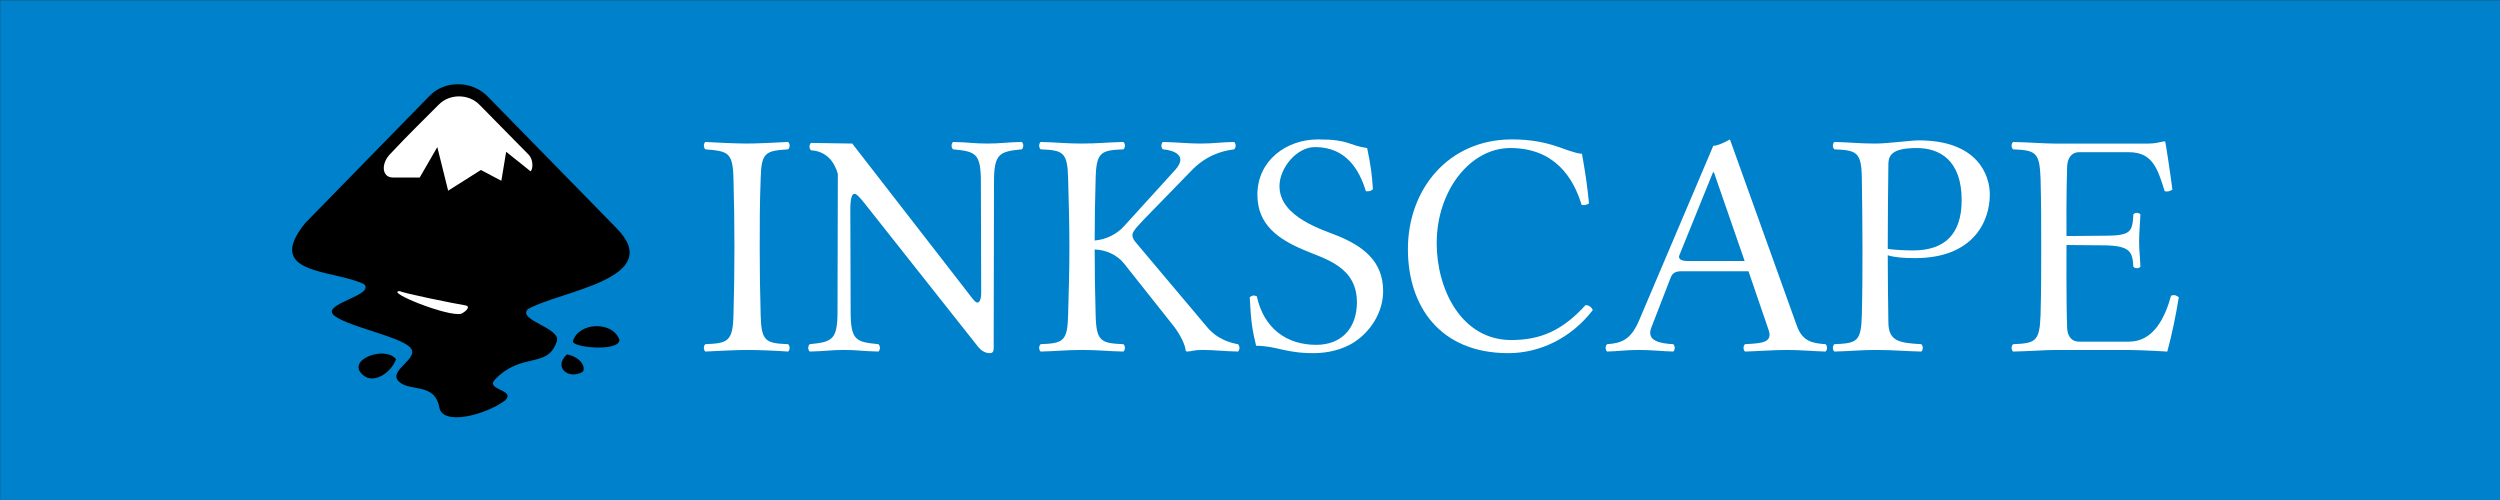 <?xml version="1.0" encoding="UTF-8" standalone="no"?>
<svg
   xmlns:dc="http://purl.org/dc/elements/1.1/"
   xmlns:cc="http://creativecommons.org/ns#"
   xmlns:rdf="http://www.w3.org/1999/02/22-rdf-syntax-ns#"
   xmlns:svg="http://www.w3.org/2000/svg"
   xmlns="http://www.w3.org/2000/svg"
   xmlns:xlink="http://www.w3.org/1999/xlink"
   xmlns:sodipodi="http://sodipodi.sourceforge.net/DTD/sodipodi-0.dtd"
   xmlns:inkscape="http://www.inkscape.org/namespaces/inkscape"
   id="svg1725"
   sodipodi:version="0.32"
   inkscape:version="1.0.1 (0767f8302a, 2020-10-17)"
   width="140"
   height="28"
   sodipodi:docname="inscape_badgev1.svg"
   inkscape:output_extension="org.inkscape.output.svg.inkscape"
   version="1.1"
   viewBox="0 0 140 28">
  <rect x="0" y="0" width="140" height="28" fill="#333333" stroke="none"/>
  <defs
     id="defs1727">
    <linearGradient
       gradientUnits="userSpaceOnUse"
       id="linearGradient5785">
      <stop
         id="stop5787"
         offset="0"
         style="stop-color:#c0cdf9;stop-opacity:1" />
      <stop
         id="stop5789"
         offset="1"
         style="stop-color:#07092d;stop-opacity:0.288" />
    </linearGradient>
    <linearGradient
       gradientUnits="userSpaceOnUse"
       y2="60"
       x2="58"
       y1="35"
       x1="33"
       xlink:href="#WhiteTransparent-4"
       id="shinySpecular-4"
       gradientTransform="matrix(1.009,0,0,1.009,-0.389,-0.383)" />
    <linearGradient
       gradientUnits="userSpaceOnUse"
       id="WhiteTransparent-4">
      <stop
         id="stop7606-4"
         offset="0"
         style="stop-color:white;stop-opacity:1" />
      <stop
         id="stop7608-7"
         offset="1"
         style="stop-color:white;stop-opacity:0" />
    </linearGradient>
    <linearGradient
       gradientUnits="userSpaceOnUse"
       y2="50"
       x2="90"
       y1="20"
       x1="60"
       xlink:href="#WhiteTransparent-4"
       id="IcecapTip-6" />
  </defs>
  <sodipodi:namedview
     id="base"
     pagecolor="#ffffff"
     bordercolor="#666666"
     borderopacity="1.0"
     inkscape:pageopacity="1.0000000"
     inkscape:pageshadow="2"
     inkscape:zoom="4.5329429"
     inkscape:cx="117.20725"
     inkscape:cy="-18.710996"
     inkscape:window-width="1848"
     inkscape:window-height="1016"
     inkscape:window-x="72"
     inkscape:window-y="27"
     inkscape:current-layer="layer2"
     inkscape:document-units="px"
     showgrid="false"
     inkscape:document-rotation="0"
     units="px"
     showguides="false"
     inkscape:window-maximized="1" />
  <g
     inkscape:groupmode="layer"
     id="layer1"
     inkscape:label="background" />
  <g
     id="inkscape-logo"
     transform="matrix(0.94,0,0,0.94,196.661,304.045)"
     style="stroke:none;stroke-opacity:1;fill:#0081cb;fill-opacity:1">
    <rect
       style="font-variation-settings:normal;opacity:1;vector-effect:none;fill:#0081cb;fill-opacity:1;fill-rule:evenodd;stroke:none;stroke-width:1.081;stroke-linecap:round;stroke-linejoin:bevel;stroke-miterlimit:4;stroke-dasharray:none;stroke-dashoffset:0;stroke-opacity:1;paint-order:stroke markers fill;stop-color:#000000;stop-opacity:1"
       id="rect946"
       width="148.929"
       height="29.786"
       x="-209.204"
       y="-323.436" />
  </g>
  <g
     inkscape:groupmode="layer"
     id="layer2"
     inkscape:label="foreground">
    <g
       id="g7498"
       transform="matrix(0.148,0,0,0.148,22.016,-85.213)"
       style="fill:#ffffff">
      <path
         d="m 139.064,694.981 c -0.242,-9.928 -0.363,-15.497 -0.363,-25.547 0,-10.049 0,-15.982 0.363,-26.152 0.242,-10.049 1.937,-10.412 10.412,-11.018 0.726,-0.726 0.726,-2.058 0,-2.785 -4.48,0.242 -11.986,0.605 -15.618,0.605 -3.632,0 -11.865,-0.363 -15.74,-0.605 -0.726,0.726 -0.726,2.058 0,2.785 8.475,0.726 10.412,0.969 10.654,11.018 0.242,10.049 0.363,15.982 0.363,26.031 0,10.049 -0.121,15.618 -0.363,25.668 -0.242,10.049 -2.179,10.654 -10.654,11.018 -0.726,0.726 -0.726,2.058 0,2.785 4.722,-0.242 12.107,-0.605 15.74,-0.605 3.632,0 10.654,0.242 15.618,0.605 0.726,-0.726 0.726,-2.058 0,-2.785 -8.475,-0.363 -10.17,-0.969 -10.412,-11.018 z"
         style="font-style:normal;font-variant:normal;font-weight:normal;font-stretch:normal;font-size:121.073px;line-height:100%;font-family:'Linux Libertine Display O';-inkscape-font-specification:'Linux Libertine Display O';letter-spacing:0px;word-spacing:0px;fill:#ffffff;fill-opacity:1;stroke:none;stroke-width:0.908px;stroke-linecap:butt;stroke-linejoin:miter;stroke-opacity:1"
         id="path7131"
         inkscape:connector-curvature="0" />
      <path
         d="m 222.383,644.614 0.121,42.012 c 0,2.3 -0.605,3.632 -1.453,3.632 -0.969,0 -2.3,-2.179 -5.812,-6.659 l -41.528,-53.514 -15.618,-0.242 c -0.726,0.726 -0.726,2.058 0,2.785 5.812,0.363 8.838,4.238 10.17,8.959 l -0.121,52.062 c 0,10.776 -2.058,11.502 -10.533,12.349 -0.726,0.726 -0.726,2.058 0,2.785 5.933,-0.121 7.991,-0.605 13.076,-0.605 5.085,0 6.901,0.484 12.955,0.605 0.726,-0.726 0.726,-2.058 0,-2.785 -8.475,-0.848 -10.533,-1.332 -10.533,-12.349 l -0.121,-38.622 c 0,-4.116 0.605,-5.933 1.574,-5.933 0.726,0 2.058,1.332 4.117,3.995 l 42.255,53.393 c 1.332,1.816 2.906,2.906 4.843,2.906 1.695,0 1.453,-1.453 1.453,-3.753 l 0.121,-61.021 c 0,-10.776 2.058,-11.502 10.533,-12.35 0.726,-0.726 0.726,-2.058 0,-2.785 -5.933,0.121 -7.991,0.605 -13.076,0.605 -5.085,0 -6.901,-0.484 -12.955,-0.605 -0.726,0.726 -0.726,2.058 0,2.785 8.475,0.848 10.533,1.332 10.533,12.35 z"
         style="font-style:normal;font-variant:normal;font-weight:normal;font-stretch:normal;font-size:121.073px;line-height:100%;font-family:'Linux Libertine Display O';-inkscape-font-specification:'Linux Libertine Display O';letter-spacing:0px;word-spacing:0px;fill:#ffffff;fill-opacity:1;stroke:none;stroke-width:0.908px;stroke-linecap:butt;stroke-linejoin:miter;stroke-opacity:1"
         id="path7133"
         inkscape:connector-curvature="0" />
      <path
         d="m 265.813,694.981 c -0.242,-9.686 -0.363,-15.255 -0.363,-24.82 4.238,0.121 8.475,2.058 11.018,5.206 l 19.009,23.973 c 2.421,3.148 4.117,6.78 4.359,8.717 0,0.363 0.121,0.726 0.605,0.726 2.421,-0.121 2.179,-0.605 5.812,-0.605 4.722,0 7.749,0.484 13.439,0.605 0.726,-0.726 0.726,-2.058 0,-2.785 -2.179,-0.363 -7.749,-1.574 -11.865,-6.659 l -26.515,-31.479 c -0.969,-1.09 -1.574,-2.058 -1.574,-3.027 0,-0.848 0.121,-1.695 4.238,-5.933 l 17.798,-18.282 c 5.569,-5.933 11.623,-7.749 16.466,-8.354 0.726,-0.726 0.726,-2.058 0,-2.785 -5.69,0.121 -7.87,0.605 -12.713,0.605 -4.843,0 -8.596,-0.484 -14.287,-0.605 -0.726,0.726 -0.726,2.058 0,2.785 4.359,0.363 9.565,2.421 4.601,7.87 l -19.372,21.309 c -2.543,2.785 -6.538,4.964 -11.018,5.327 0,-8.475 0.121,-14.287 0.363,-23.488 0.242,-10.049 2.058,-10.654 10.533,-11.018 0.726,-0.726 0.726,-2.058 0,-2.785 -5.933,0.121 -9.686,0.605 -15.861,0.605 -6.054,0 -9.444,-0.484 -15.497,-0.605 -0.726,0.726 -0.726,2.058 0,2.785 8.475,0.363 10.17,0.969 10.412,11.018 0.242,10.049 0.484,15.982 0.484,26.031 0,10.049 -0.242,15.618 -0.484,25.668 -0.242,10.049 -1.937,10.654 -10.412,11.018 -0.726,0.726 -0.726,2.058 0,2.785 5.933,-0.121 9.565,-0.605 15.74,-0.605 6.054,0 9.565,0.484 15.618,0.605 0.726,-0.726 0.726,-2.058 0,-2.785 -8.475,-0.363 -10.291,-0.969 -10.533,-11.018 z"
         style="font-style:normal;font-variant:normal;font-weight:normal;font-stretch:normal;font-size:121.073px;line-height:100%;font-family:'Linux Libertine Display O';-inkscape-font-specification:'Linux Libertine Display O';letter-spacing:0px;word-spacing:0px;fill:#ffffff;fill-opacity:1;stroke:none;stroke-width:0.908px;stroke-linecap:butt;stroke-linejoin:miter;stroke-opacity:1"
         id="path7135"
         inkscape:connector-curvature="0" />
      <path
         d="m 368.542,631.78 c -7.022,-0.969 -6.659,-3.269 -18.524,-3.269 -12.228,0 -23.004,8.112 -23.004,20.946 0,11.381 7.991,16.829 17.435,20.825 7.628,3.39 20.219,6.054 20.219,19.856 0,9.807 -5.812,16.103 -15.376,16.103 -11.381,0 -19.856,-6.296 -22.52,-18.403 -1.453,-0.484 -1.574,-0.242 -2.664,0.363 0.484,9.323 0.969,12.471 2.421,18.403 7.628,0 10.897,2.785 21.672,2.785 5.569,0 10.776,-1.332 15.013,-3.874 6.901,-4.359 11.381,-11.865 11.381,-19.614 0,-11.502 -7.87,-16.95 -16.708,-20.704 -5.812,-2.421 -22.52,-7.143 -22.52,-19.009 0,-6.78 6.417,-14.771 13.439,-14.771 11.865,0 16.829,8.717 19.251,16.708 1.332,0 1.574,0.121 2.664,-0.726 -0.363,-5.812 -0.848,-9.202 -2.179,-15.618 z"
         style="font-style:normal;font-variant:normal;font-weight:normal;font-stretch:normal;font-size:121.073px;line-height:100%;font-family:'Linux Libertine Display O';-inkscape-font-specification:'Linux Libertine Display O';letter-spacing:0px;word-spacing:0px;fill:#ffffff;fill-opacity:1;stroke:none;stroke-width:0.908px;stroke-linecap:butt;stroke-linejoin:miter;stroke-opacity:1"
         id="path7137"
         inkscape:connector-curvature="0" />
      <path
         d="m 421.981,709.389 c 11.744,0 23.73,-5.569 31.963,-16.345 -0.605,-1.09 -1.453,-1.816 -2.785,-1.816 -8.596,9.444 -16.829,13.197 -28.089,13.197 -18.766,0 -28.21,-19.009 -28.21,-36.685 0,-19.735 12.592,-35.959 27.847,-35.959 16.708,0 23.851,11.139 26.999,21.551 1.09,0.121 1.816,0 2.785,-0.605 -0.605,-6.296 -1.453,-12.107 -2.664,-18.766 -6.175,-0.605 -11.623,-5.448 -26.515,-5.448 -23.973,0 -39.349,18.766 -39.349,41.528 0,21.43 11.986,39.349 38.017,39.349 z"
         style="font-style:normal;font-variant:normal;font-weight:normal;font-stretch:normal;font-size:121.073px;line-height:100%;font-family:'Linux Libertine Display O';-inkscape-font-specification:'Linux Libertine Display O';letter-spacing:0px;word-spacing:0px;fill:#ffffff;fill-opacity:1;stroke:none;stroke-width:0.908px;stroke-linecap:butt;stroke-linejoin:miter;stroke-opacity:1"
         id="path7139"
         inkscape:connector-curvature="0" />
      <path
         d="m 489.708,674.519 c -2.664,0 -3.511,-0.969 -3.027,-2.179 l 12.713,-31.358 h 0.363 l 11.623,33.537 z m -13.681,25.304 7.264,-18.766 c 0.605,-1.574 1.332,-2.664 4.238,-2.664 h 25.304 l 7.628,22.278 c 1.695,4.964 -3.148,4.964 -8.959,5.327 -0.726,0.726 -0.726,2.058 0,2.785 4.48,-0.121 11.139,-0.605 15.861,-0.605 4.964,0 10.17,0.484 14.65,0.605 0.726,-0.726 0.726,-2.058 0,-2.785 -4.722,-0.363 -8.717,-0.848 -10.897,-7.022 l -25.304,-70.465 c -1.816,1.09 -4.722,2.421 -6.296,2.421 l -28.089,66.106 c -3.148,7.385 -6.78,8.596 -12.107,8.959 -0.726,0.726 -0.726,2.058 0,2.785 4.48,-0.121 7.264,-0.605 11.986,-0.605 4.964,0 8.596,0.484 13.076,0.605 0.726,-0.726 0.726,-2.058 0,-2.785 -4.601,-0.242 -10.291,-1.09 -8.354,-6.175 z"
         style="font-style:normal;font-variant:normal;font-weight:normal;font-stretch:normal;font-size:121.073px;line-height:100%;font-family:'Linux Libertine Display O';-inkscape-font-specification:'Linux Libertine Display O';letter-spacing:0px;word-spacing:0px;fill:#ffffff;fill-opacity:1;stroke:none;stroke-width:0.908px;stroke-linecap:butt;stroke-linejoin:miter;stroke-opacity:1"
         id="path7141"
         inkscape:connector-curvature="0" />
      <path
         d="m 565.527,672.34 c 2.664,0.848 6.175,1.09 10.291,1.09 22.035,0 28.331,-13.802 28.331,-24.094 0,-7.143 -4.48,-20.461 -26.878,-20.461 -3.148,0 -11.623,1.211 -16.466,1.211 -6.054,0 -9.444,-0.484 -15.497,-0.605 -0.726,0.726 -0.726,2.058 0,2.785 8.475,0.363 10.291,0.969 10.412,11.018 0.121,10.049 0.242,15.982 0.242,26.031 0,10.049 0,15.618 -0.242,25.668 -0.242,10.17 -1.937,10.654 -10.412,11.018 -0.726,0.726 -0.726,2.058 0,2.785 5.933,-0.121 9.565,-0.605 15.74,-0.605 6.78,0 11.139,0.484 17.192,0.605 0.726,-0.726 0.726,-2.058 0,-2.785 -8.354,-0.484 -12.35,-1.09 -12.471,-8.112 -0.121,-9.081 -0.242,-16.829 -0.242,-25.547 z m 0.242,-34.748 c 0.121,-3.511 2.058,-5.812 10.776,-5.812 8.354,0 16.95,4.359 16.95,19.735 0,13.076 -6.659,19.009 -18.403,19.009 -2.906,0 -7.991,-0.242 -9.565,-0.605 v -0.605 c 0,-10.049 0.121,-21.672 0.242,-31.721 z"
         style="font-style:normal;font-variant:normal;font-weight:normal;font-stretch:normal;font-size:121.073px;line-height:100%;font-family:'Linux Libertine Display O';-inkscape-font-specification:'Linux Libertine Display O';letter-spacing:0px;word-spacing:0px;fill:#ffffff;fill-opacity:1;stroke:none;stroke-width:0.908px;stroke-linecap:butt;stroke-linejoin:miter;stroke-opacity:1"
         id="path7143"
         inkscape:connector-curvature="0" />
      <path
         d="m 647.323,664.955 -14.166,0.121 c 0,0 -0.121,-16.466 0.242,-26.394 0.121,-2.906 1.574,-5.327 4.48,-5.327 h 18.887 c 9.081,0 10.897,6.417 13.56,14.771 1.453,0.242 1.695,0 2.906,-0.605 -0.605,-4.964 -2.421,-16.95 -2.664,-17.919 0,-0.242 -0.121,-0.363 -0.484,-0.363 -2.058,0.363 -3.148,0.848 -6.054,0.848 h -35.353 c -3.632,0 -9.686,-0.484 -15.74,-0.605 -0.726,0.726 -0.726,2.058 0,2.785 8.475,0.363 10.049,0.969 10.412,11.018 0.242,9.928 0.242,15.982 0.242,26.031 0,10.049 0,15.74 -0.242,25.668 -0.363,10.049 -1.937,10.654 -10.412,11.018 -0.726,0.726 -0.726,2.058 0,2.785 5.933,-0.121 12.35,-0.605 15.982,-0.605 h 26.878 c 5.812,0 15.497,0.605 15.497,0.605 1.695,-6.054 3.39,-14.408 4.359,-20.582 -1.211,-0.726 -1.332,-0.969 -2.906,-0.605 -2.421,8.717 -6.78,17.435 -15.982,17.435 h -18.887 c -2.664,0 -4.359,-1.937 -4.48,-5.206 -0.363,-10.17 -0.242,-31.358 -0.242,-31.358 l 14.166,0.121 c 10.291,0.121 10.776,2.664 11.139,8.112 0.726,0.726 1.937,0.726 2.664,0 -0.121,-4.238 -0.484,-5.69 -0.484,-9.444 0,-3.995 0.363,-6.78 0.484,-10.412 -0.726,-0.726 -1.937,-0.726 -2.664,0 -0.363,6.659 -0.848,8.112 -11.139,8.112 z"
         style="font-style:normal;font-variant:normal;font-weight:normal;font-stretch:normal;font-size:121.073px;line-height:100%;font-family:'Linux Libertine Display O';-inkscape-font-specification:'Linux Libertine Display O';letter-spacing:0px;word-spacing:0px;fill:#ffffff;fill-opacity:1;stroke:none;stroke-width:0.908px;stroke-linecap:butt;stroke-linejoin:miter;stroke-opacity:1"
         id="path7145"
         inkscape:connector-curvature="0" />
    </g>
    <path
       d="m -199.854,-245.181 -7.422,7.595 c -2.508,3.106 1.707,2.744 3.513,3.639 0.648,0.662 -2.484,1.151 -1.836,1.814 0.648,0.662 3.919,1.276 4.568,1.939 0.648,0.662 -1.327,1.365 -0.678,2.028 0.648,0.662 2.147,0.035 2.428,1.564 0.2,1.093 2.701,0.47 3.924,-0.425 0.648,-0.663 -1.24,-0.601 -0.592,-1.263 1.612,-1.648 3.112,-0.599 3.664,-2.25 0.272,-0.816 -2.372,-1.258 -1.723,-1.921 1.865,-1.089 8.31,-1.798 5.252,-4.856 l -7.694,-7.864 c -0.941,-0.903 -2.511,-0.913 -3.403,0 z m 8.526,14.64 c 0,0.377 2.776,0.624 2.776,-0.089 -0.396,-1.145 -2.448,-1.067 -2.776,0.089 z m -12.507,2.002 c 0.657,0.569 1.673,-0.141 1.977,-0.935 -0.637,-0.846 -3.022,0.03 -1.977,0.935 z m 12.159,-1.228 c -0.848,0.76 0.095,1.532 0.93,1.04 0.186,-0.189 -0.005,-0.851 -0.93,-1.04 z"
       id="path2313"
       inkscape:connector-curvature="0"
       style="fill:#000000;fill-opacity:1;stroke-width:0.055"
       transform="matrix(0.94,0,0,0.94,211.928,235.827)" />
    <path
       d="m -201.63,-233.535 c 0.198,0.123 3.199,0.733 3.932,0.854 0.254,0.054 0.074,0.315 -0.276,0.492 -0.79,0.21 -4.622,-1.346 -3.655,-1.346 z"
       id="path2315"
       style="fill:#ffffff;stroke-width:0.055"
       inkscape:connector-curvature="0"
       transform="matrix(0.94,0,0,0.94,211.928,235.827)" />
    <path
       d="m -196.899,-244.648 2.937,2.982 c 0.278,0.285 0.275,0.836 0.119,0.995 l -1.458,-1.166 -0.287,1.727 -1.218,-0.643 -1.951,1.233 -0.646,-2.598 -1.048,1.813 h -1.602 c -0.653,0 -0.73,-0.829 -0.136,-1.422 1.037,-1.119 2.226,-2.259 2.873,-2.92 0.65,-0.664 1.782,-0.645 2.419,0 z"
       id="path2317"
       style="fill:#ffffff;stroke-width:0.055"
       inkscape:connector-curvature="0"
       transform="matrix(0.94,0,0,0.94,211.928,235.827)" />
  </g>
</svg>
